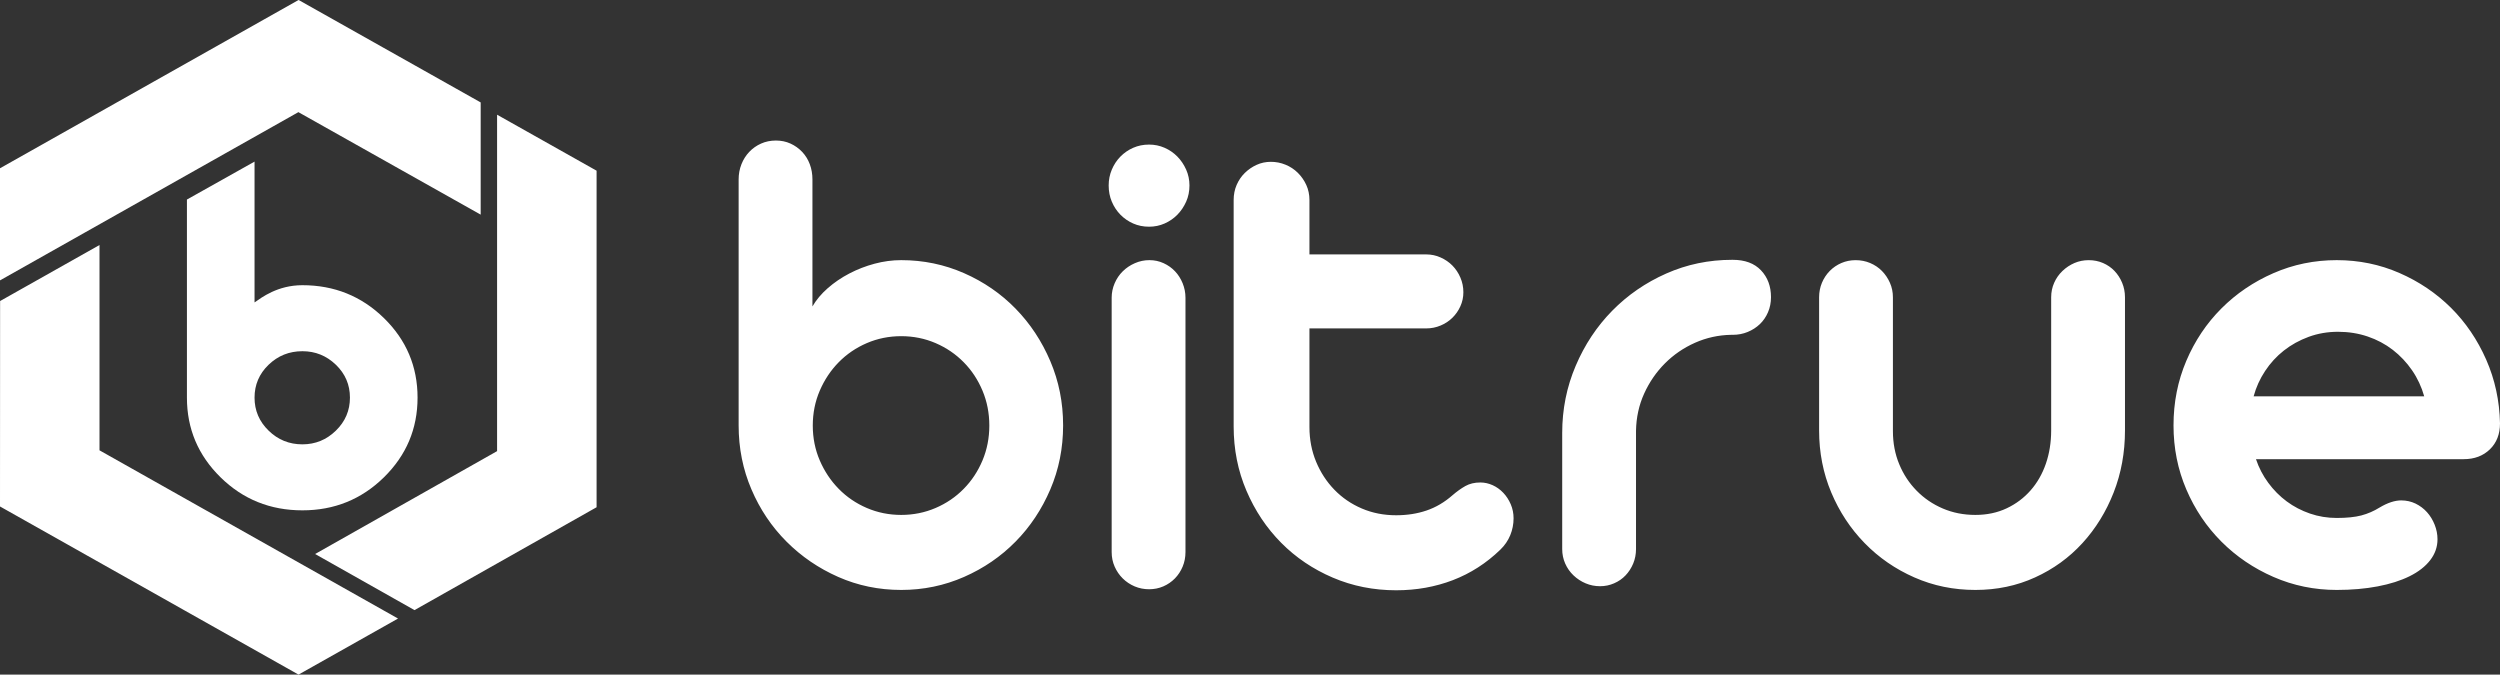 <svg width="126" height="34" viewBox="0 0 126 34" fill="none" xmlns="http://www.w3.org/2000/svg">
<rect x="0" y="0" width="126" height="34" fill="#333333" stroke="none"/>
<path fill-rule="evenodd" clip-rule="evenodd" d="M40.964 21.448C40.964 22.074 41.081 22.659 41.316 23.205C41.551 23.751 41.869 24.229 42.271 24.638C42.673 25.048 43.145 25.369 43.687 25.602C44.228 25.835 44.807 25.952 45.421 25.952C46.035 25.952 46.613 25.835 47.155 25.602C47.697 25.369 48.169 25.048 48.571 24.638C48.974 24.229 49.289 23.751 49.518 23.205C49.747 22.659 49.862 22.074 49.862 21.448C49.862 20.822 49.747 20.236 49.518 19.69C49.289 19.144 48.974 18.666 48.571 18.257C48.169 17.848 47.697 17.526 47.155 17.293C46.613 17.06 46.035 16.943 45.421 16.943C44.807 16.943 44.228 17.06 43.687 17.293C43.145 17.526 42.673 17.848 42.271 18.257C41.869 18.666 41.551 19.144 41.316 19.69C41.081 20.236 40.964 20.822 40.964 21.448ZM37.227 9.041C37.227 8.769 37.275 8.514 37.37 8.275C37.464 8.037 37.596 7.83 37.764 7.654C37.931 7.478 38.129 7.338 38.358 7.236C38.587 7.134 38.836 7.083 39.104 7.083C39.372 7.083 39.618 7.134 39.841 7.236C40.065 7.338 40.26 7.478 40.428 7.654C40.595 7.83 40.724 8.037 40.813 8.275C40.903 8.514 40.947 8.769 40.947 9.041V15.444C41.137 15.116 41.394 14.809 41.718 14.525C42.042 14.241 42.405 13.994 42.807 13.784C43.209 13.574 43.634 13.409 44.081 13.29C44.527 13.171 44.974 13.111 45.421 13.111C46.538 13.111 47.594 13.33 48.588 13.767C49.582 14.204 50.448 14.8 51.185 15.555C51.923 16.31 52.506 17.193 52.936 18.203C53.366 19.214 53.581 20.292 53.581 21.439C53.581 22.586 53.366 23.662 52.936 24.666C52.506 25.671 51.923 26.548 51.185 27.297C50.448 28.047 49.582 28.64 48.588 29.077C47.594 29.514 46.538 29.733 45.421 29.733C44.293 29.733 43.234 29.514 42.246 29.077C41.257 28.64 40.389 28.047 39.64 27.297C38.892 26.548 38.302 25.671 37.873 24.666C37.442 23.662 37.227 22.586 37.227 21.439V9.041ZM56.028 15.002C56.028 14.752 56.078 14.511 56.178 14.278C56.278 14.045 56.414 13.844 56.587 13.674C56.759 13.503 56.962 13.367 57.196 13.265C57.429 13.162 57.674 13.111 57.929 13.111C58.185 13.111 58.424 13.162 58.647 13.265C58.869 13.367 59.061 13.503 59.222 13.674C59.383 13.844 59.511 14.045 59.606 14.278C59.7 14.511 59.748 14.752 59.748 15.002V27.826C59.748 28.087 59.7 28.331 59.606 28.557C59.511 28.785 59.381 28.983 59.214 29.154C59.047 29.324 58.853 29.457 58.63 29.554C58.408 29.65 58.169 29.698 57.913 29.698C57.657 29.698 57.415 29.65 57.187 29.554C56.959 29.457 56.759 29.324 56.587 29.154C56.414 28.983 56.278 28.785 56.178 28.557C56.078 28.331 56.028 28.087 56.028 27.826V15.002ZM55.877 9.348C55.877 9.065 55.93 8.797 56.036 8.548C56.141 8.298 56.286 8.079 56.469 7.892C56.653 7.705 56.867 7.557 57.112 7.449C57.357 7.341 57.624 7.287 57.913 7.287C58.191 7.287 58.452 7.341 58.697 7.449C58.942 7.557 59.156 7.705 59.34 7.892C59.523 8.079 59.67 8.298 59.782 8.548C59.893 8.797 59.949 9.065 59.949 9.348C59.949 9.643 59.893 9.916 59.782 10.165C59.67 10.415 59.523 10.634 59.34 10.821C59.156 11.008 58.942 11.156 58.697 11.264C58.452 11.372 58.191 11.426 57.913 11.426C57.624 11.426 57.357 11.372 57.112 11.264C56.867 11.156 56.653 11.008 56.469 10.821C56.286 10.634 56.141 10.415 56.036 10.165C55.93 9.916 55.877 9.643 55.877 9.348ZM62.176 10.08C62.176 9.808 62.226 9.555 62.326 9.322C62.427 9.09 62.563 8.888 62.737 8.718C62.91 8.548 63.108 8.411 63.332 8.309C63.555 8.207 63.795 8.156 64.052 8.156C64.309 8.156 64.555 8.204 64.79 8.301C65.025 8.397 65.231 8.533 65.41 8.709C65.588 8.886 65.731 9.09 65.837 9.322C65.943 9.555 65.996 9.808 65.996 10.08V12.822H71.878C72.135 12.822 72.378 12.873 72.606 12.976C72.835 13.078 73.034 13.214 73.201 13.384C73.369 13.554 73.503 13.756 73.603 13.989C73.704 14.221 73.754 14.469 73.754 14.729C73.754 14.979 73.704 15.215 73.603 15.436C73.503 15.658 73.369 15.851 73.201 16.015C73.034 16.18 72.835 16.311 72.606 16.407C72.378 16.503 72.135 16.552 71.878 16.552H65.996V21.524C65.996 22.149 66.108 22.731 66.331 23.27C66.555 23.809 66.862 24.28 67.253 24.683C67.644 25.086 68.104 25.401 68.635 25.628C69.166 25.856 69.744 25.969 70.369 25.969C70.917 25.969 71.425 25.89 71.894 25.731C72.364 25.572 72.799 25.316 73.201 24.964C73.425 24.771 73.643 24.615 73.855 24.496C74.067 24.377 74.318 24.317 74.609 24.317C74.821 24.317 75.028 24.363 75.229 24.453C75.43 24.544 75.609 24.672 75.765 24.837C75.921 25.001 76.047 25.194 76.142 25.416C76.237 25.637 76.284 25.873 76.284 26.122C76.284 26.418 76.228 26.701 76.117 26.974C76.005 27.246 75.838 27.491 75.614 27.706C74.911 28.387 74.114 28.898 73.227 29.239C72.338 29.579 71.386 29.75 70.369 29.75C69.23 29.75 68.163 29.537 67.169 29.111C66.175 28.685 65.309 28.101 64.572 27.357C63.834 26.613 63.251 25.739 62.821 24.734C62.391 23.73 62.176 22.648 62.176 21.49V10.08ZM78.735 21.823C78.735 20.63 78.961 19.502 79.414 18.439C79.866 17.376 80.48 16.45 81.257 15.66C82.033 14.87 82.941 14.245 83.98 13.785C85.019 13.325 86.124 13.095 87.297 13.095H87.331C87.945 13.095 88.42 13.271 88.755 13.625C89.09 13.979 89.258 14.429 89.258 14.976C89.258 15.25 89.208 15.504 89.107 15.738C89.007 15.971 88.87 16.171 88.697 16.336C88.523 16.502 88.32 16.633 88.085 16.73C87.85 16.827 87.599 16.875 87.331 16.875H87.247C86.611 16.887 86.004 17.02 85.429 17.275C84.854 17.531 84.349 17.877 83.913 18.314C83.477 18.751 83.128 19.259 82.865 19.838C82.603 20.417 82.466 21.042 82.455 21.711V27.672C82.455 27.933 82.407 28.177 82.313 28.404C82.218 28.632 82.089 28.83 81.927 29C81.765 29.171 81.572 29.304 81.349 29.4C81.126 29.497 80.891 29.545 80.645 29.545C80.388 29.545 80.145 29.497 79.916 29.4C79.687 29.304 79.484 29.17 79.305 29C79.126 28.83 78.987 28.631 78.886 28.403C78.785 28.176 78.735 27.931 78.735 27.67V21.823ZM91.683 14.985C91.683 14.724 91.731 14.48 91.825 14.253C91.92 14.025 92.052 13.827 92.219 13.656C92.387 13.486 92.582 13.353 92.806 13.256C93.029 13.16 93.269 13.112 93.526 13.112C93.783 13.112 94.026 13.16 94.255 13.256C94.484 13.353 94.683 13.486 94.85 13.656C95.018 13.827 95.152 14.025 95.252 14.253C95.353 14.48 95.403 14.724 95.403 14.985V21.729C95.403 22.33 95.509 22.887 95.722 23.398C95.933 23.909 96.227 24.354 96.601 24.734C96.975 25.115 97.414 25.413 97.916 25.628C98.419 25.844 98.966 25.952 99.559 25.952C100.139 25.952 100.665 25.841 101.134 25.62C101.603 25.399 102.005 25.098 102.34 24.717C102.675 24.337 102.932 23.889 103.111 23.372C103.289 22.855 103.379 22.296 103.379 21.695V14.985C103.379 14.724 103.429 14.48 103.53 14.253C103.63 14.025 103.77 13.827 103.949 13.656C104.127 13.486 104.328 13.353 104.552 13.256C104.775 13.16 105.016 13.112 105.273 13.112C105.529 13.112 105.77 13.16 105.993 13.256C106.216 13.353 106.409 13.486 106.571 13.656C106.733 13.827 106.862 14.025 106.956 14.253C107.051 14.48 107.099 14.724 107.099 14.985V21.695C107.099 22.807 106.909 23.849 106.529 24.82C106.149 25.79 105.624 26.642 104.954 27.374C104.284 28.106 103.488 28.683 102.566 29.102C101.645 29.523 100.642 29.733 99.559 29.733C98.463 29.733 97.439 29.523 96.484 29.102C95.529 28.683 94.693 28.106 93.979 27.374C93.264 26.642 92.703 25.79 92.295 24.82C91.887 23.849 91.683 22.807 91.683 21.695V14.985ZM113.701 23.142C113.846 23.574 114.053 23.971 114.321 24.334C114.589 24.698 114.899 25.01 115.251 25.271C115.603 25.532 115.994 25.736 116.424 25.884C116.854 26.032 117.303 26.105 117.773 26.105C118.275 26.105 118.688 26.063 119.013 25.978C119.336 25.892 119.644 25.759 119.934 25.578C120.336 25.339 120.699 25.22 121.023 25.22C121.28 25.22 121.52 25.274 121.744 25.381C121.967 25.49 122.16 25.635 122.322 25.816C122.484 25.997 122.612 26.207 122.707 26.446C122.802 26.684 122.85 26.929 122.85 27.178C122.85 27.564 122.727 27.916 122.481 28.234C122.235 28.552 121.889 28.822 121.442 29.043C120.995 29.264 120.459 29.435 119.834 29.554C119.208 29.673 118.521 29.733 117.773 29.733C116.644 29.733 115.58 29.514 114.581 29.077C113.581 28.64 112.706 28.047 111.958 27.297C111.21 26.548 110.62 25.671 110.19 24.666C109.76 23.662 109.545 22.586 109.545 21.439C109.545 20.281 109.76 19.197 110.19 18.186C110.62 17.176 111.21 16.296 111.958 15.547C112.706 14.797 113.581 14.204 114.581 13.767C115.58 13.33 116.644 13.111 117.773 13.111C118.89 13.111 119.943 13.327 120.931 13.759C121.92 14.19 122.785 14.775 123.529 15.512C124.271 16.251 124.863 17.122 125.305 18.127C125.746 19.132 125.977 20.202 126 21.337C126 21.882 125.829 22.319 125.489 22.648C125.148 22.977 124.71 23.142 124.173 23.142H113.701ZM122.18 19.974C122.045 19.498 121.842 19.061 121.568 18.663C121.294 18.266 120.97 17.922 120.596 17.633C120.222 17.344 119.8 17.119 119.331 16.96C118.862 16.801 118.365 16.722 117.839 16.722C117.315 16.722 116.82 16.807 116.357 16.977C115.893 17.148 115.477 17.377 115.108 17.667C114.74 17.957 114.424 18.3 114.162 18.697C113.899 19.095 113.706 19.52 113.583 19.974H122.18Z" fill="white"/>
<path fill-rule="evenodd" clip-rule="evenodd" d="M25.053 22.737V5.781L30.068 8.603V25.565L20.891 30.75L15.881 27.922L25.053 22.737ZM0.005 15.172L5.015 12.349V22.699H5.02L20.056 31.172V31.177L15.046 34L0 25.526L0.005 15.172ZM15.046 0H15.051L24.226 5.162V10.818L15.046 5.656V5.651H15.041L0.005 14.129H0V8.478H0.005L15.046 0ZM9.421 10.057L12.829 8.145V15.242C13.181 14.999 13.985 14.374 15.241 14.374C16.849 14.374 18.218 14.926 19.349 16.03C20.479 17.134 21.045 18.471 21.045 20.04C21.045 21.61 20.479 22.949 19.349 24.058C18.218 25.167 16.849 25.721 15.241 25.721C13.622 25.721 12.247 25.167 11.117 24.058C9.986 22.949 9.421 21.61 9.421 20.04V10.057ZM13.537 21.703C14.009 22.165 14.577 22.395 15.241 22.395C15.894 22.395 16.457 22.165 16.929 21.703C17.401 21.243 17.637 20.689 17.637 20.04C17.637 19.392 17.401 18.84 16.929 18.384C16.457 17.929 15.894 17.701 15.241 17.701C14.577 17.701 14.009 17.929 13.537 18.384C13.064 18.84 12.829 19.392 12.829 20.04C12.829 20.689 13.064 21.243 13.537 21.703Z" fill="white"/>
</svg>
